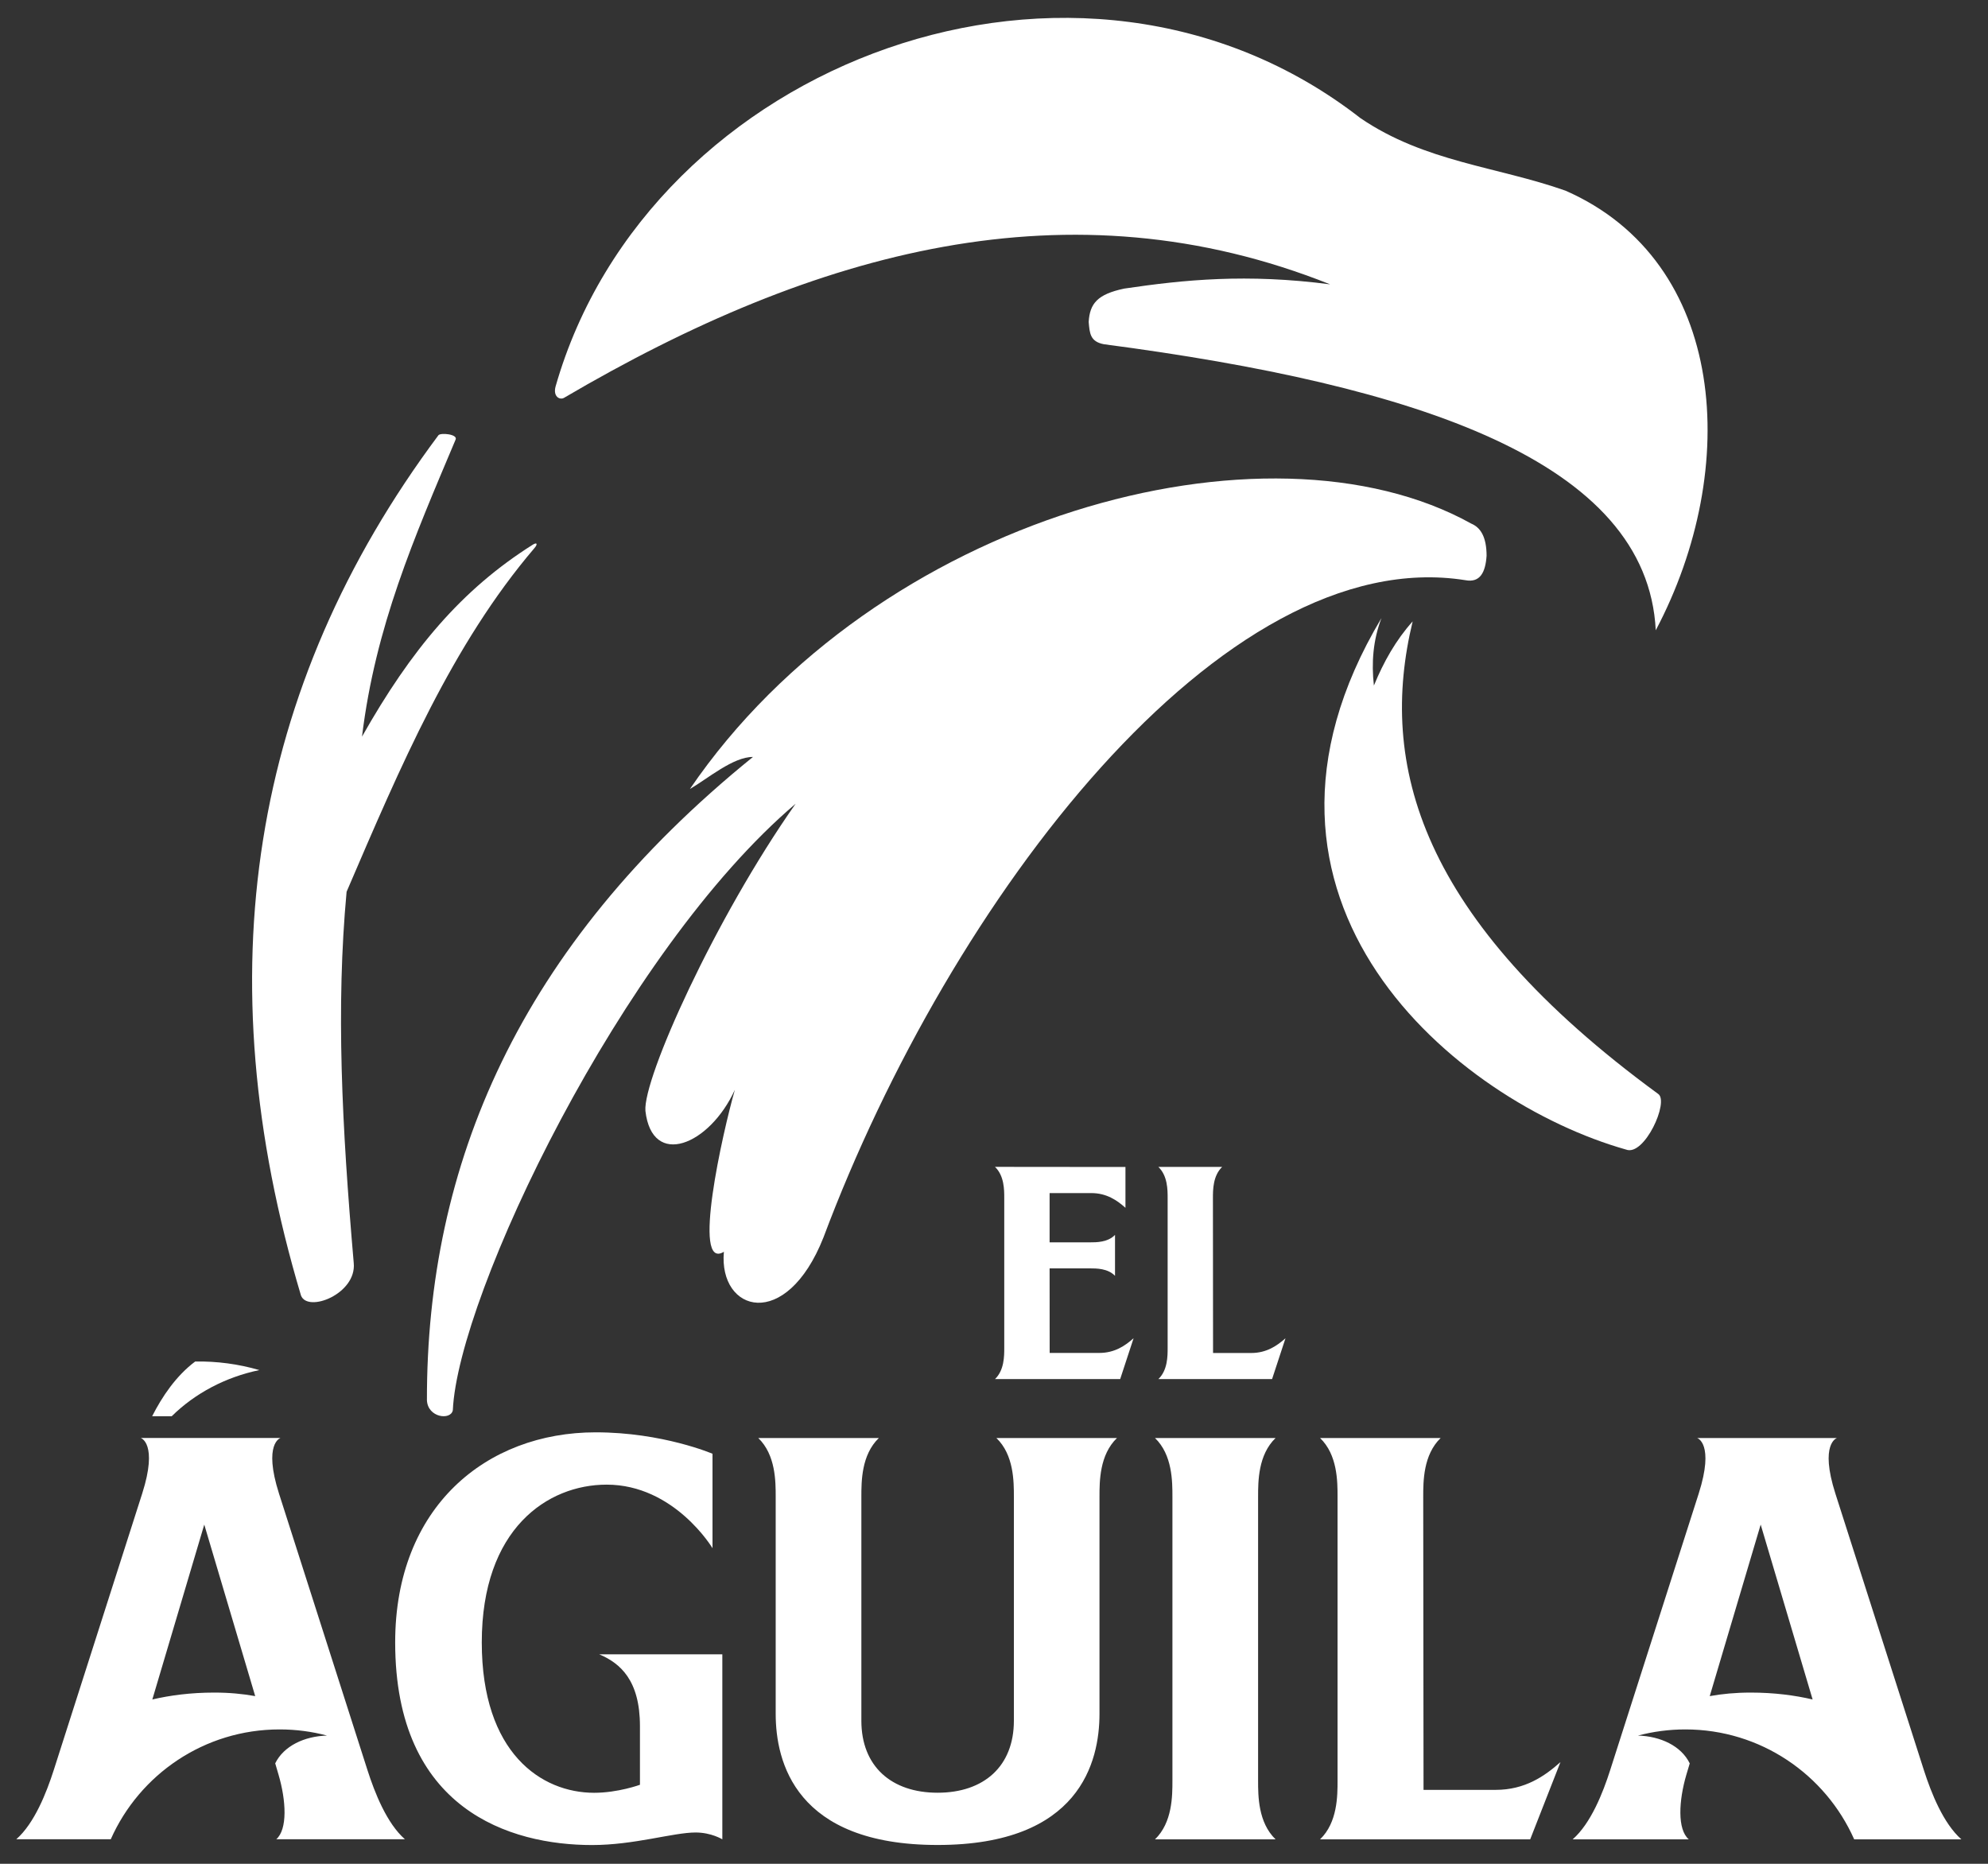 <svg width="32" height="30" viewBox="0 0 32 30" fill="none" xmlns="http://www.w3.org/2000/svg">
<rect x="0" y="0" width="32" height="30" fill="#333333" stroke="none"/>
<g clip-path="url(#clip0_252_1262)">
<path d="M20.476 22.198H18.646C18.795 22.055 18.795 21.828 18.795 21.698V19.283C18.795 19.152 18.795 18.926 18.646 18.783H19.672C19.524 18.926 19.524 19.152 19.524 19.283L19.526 21.778H20.14C20.388 21.778 20.556 21.661 20.692 21.541L20.476 22.198ZM17.695 21.777H16.896L16.895 20.416H17.544C17.65 20.416 17.832 20.416 17.948 20.536V19.877C17.832 19.997 17.65 19.997 17.544 19.997H16.895V19.204H17.565C17.814 19.204 17.981 19.321 18.116 19.441V18.784L16.016 18.782C16.165 18.925 16.165 19.151 16.165 19.282V21.698C16.165 21.828 16.165 22.055 16.016 22.198H18.031L18.247 21.54C18.111 21.661 17.943 21.777 17.695 21.777ZM11.469 23.4C11.469 23.4 10.666 23.055 9.588 23.055C7.829 23.055 6.361 24.255 6.361 26.436C6.361 29.132 8.216 29.698 9.531 29.698C10.21 29.698 10.837 29.496 11.197 29.496C11.45 29.496 11.627 29.606 11.627 29.606V26.628H9.645C9.985 26.771 10.301 27.047 10.301 27.784V28.728C10.301 28.728 9.949 28.857 9.564 28.857C8.716 28.857 7.755 28.22 7.755 26.436C7.755 24.607 8.813 23.897 9.765 23.897C10.856 23.897 11.469 24.92 11.469 24.92V23.4ZM20.532 29.606C20.251 29.334 20.251 28.907 20.251 28.66V24.093C20.251 23.845 20.251 23.418 20.532 23.147H18.592C18.872 23.418 18.872 23.846 18.872 24.093V28.66C18.872 28.907 18.872 29.334 18.592 29.606H20.532ZM15.092 29.697C17.384 29.697 17.698 28.354 17.698 27.586V24.093C17.698 23.845 17.698 23.418 17.979 23.147H16.039C16.32 23.418 16.32 23.846 16.32 24.093C16.32 24.093 16.32 26.964 16.32 27.697C16.32 28.429 15.839 28.856 15.092 28.856C14.346 28.856 13.865 28.429 13.865 27.697C13.865 26.964 13.865 24.093 13.865 24.093C13.865 23.845 13.865 23.418 14.146 23.147H12.206C12.486 23.418 12.486 23.846 12.486 24.093V27.586C12.486 28.355 12.801 29.697 15.092 29.697ZM25.118 28.363C24.862 28.591 24.545 28.81 24.075 28.81H22.914L22.909 24.093C22.909 23.845 22.909 23.418 23.189 23.147H21.249C21.53 23.418 21.53 23.846 21.53 24.093V28.66C21.53 28.907 21.53 29.334 21.249 29.606H24.631L25.118 28.363ZM4.175 22.053C3.838 21.955 3.49 21.909 3.142 21.915C2.834 22.145 2.608 22.482 2.449 22.796C2.449 22.796 2.764 22.797 2.764 22.796C3.14 22.425 3.634 22.165 4.175 22.053ZM4.446 29.606C4.631 29.444 4.606 28.982 4.483 28.564L4.43 28.383C4.568 28.102 4.901 27.946 5.264 27.936C5.02 27.871 4.764 27.837 4.501 27.837C3.287 27.837 2.245 28.563 1.783 29.605H0.262C0.554 29.349 0.748 28.856 0.865 28.492L2.289 24.04C2.547 23.232 2.266 23.146 2.266 23.146H4.515C4.515 23.146 4.233 23.232 4.491 24.041L5.915 28.492C6.032 28.857 6.226 29.349 6.518 29.605H4.446V29.606ZM4.108 27.301L3.288 24.54L2.452 27.355C2.735 27.289 3.066 27.244 3.448 27.244C3.692 27.244 3.911 27.265 4.108 27.301ZM31.571 29.606H30.38H29.846C29.384 28.564 28.341 27.837 27.128 27.837C26.864 27.837 26.608 27.872 26.365 27.936C26.727 27.946 27.062 28.102 27.199 28.384L27.145 28.565C27.022 28.983 26.997 29.445 27.183 29.606H25.315C25.607 29.35 25.802 28.857 25.918 28.493L27.343 24.042C27.601 23.233 27.319 23.147 27.319 23.147H29.568C29.568 23.147 29.285 23.234 29.544 24.043L30.969 28.496C31.086 28.859 31.28 29.349 31.571 29.606ZM29.177 27.355L28.341 24.54L27.521 27.301C27.718 27.265 27.937 27.244 28.181 27.244C28.563 27.244 28.895 27.289 29.177 27.355Z" fill="white"/>
<path d="M4.845 20.853C3.301 15.688 4.023 11.072 7.057 7.006C7.089 6.962 7.371 6.987 7.334 7.075C6.662 8.668 6.043 10.084 5.827 11.857C6.619 10.456 7.426 9.493 8.573 8.769C8.645 8.723 8.659 8.757 8.602 8.823C7.279 10.374 6.453 12.318 5.579 14.354C5.407 16.214 5.502 18.111 5.694 20.33C5.742 20.826 4.954 21.135 4.845 20.853Z" fill="white"/>
<path d="M8.944 6.217C10.442 0.98 17.38 -1.618 21.898 1.901C22.938 2.61 24.099 2.68 25.199 3.069C27.802 4.21 28.031 7.537 26.652 10.145C26.515 7.418 22.799 6.202 17.77 5.541C17.546 5.499 17.54 5.363 17.524 5.182C17.542 4.886 17.664 4.736 18.097 4.645C19.058 4.503 20.067 4.401 21.411 4.577C17.221 2.905 13.128 4.025 9.08 6.403C9.01 6.444 8.897 6.383 8.944 6.217Z" fill="white"/>
<path d="M7.289 22.699C7.258 22.865 6.886 22.821 6.872 22.539C6.866 18.762 8.338 15.246 12.12 12.184C11.801 12.182 11.392 12.533 11.105 12.7C14.107 8.302 20.387 6.596 23.684 8.429C23.832 8.492 23.928 8.641 23.929 8.945C23.911 9.213 23.824 9.383 23.589 9.339C19.677 8.716 15.295 14.475 13.255 19.918C12.652 21.442 11.565 21.12 11.652 20.149C11.127 20.468 11.634 18.221 11.829 17.541C11.419 18.438 10.496 18.809 10.389 17.881C10.348 17.36 11.507 14.785 12.807 12.937C10.005 15.316 7.372 20.853 7.289 22.699Z" fill="white"/>
<path d="M22.739 10.002C22.185 12.294 22.832 14.784 26.691 17.608C26.872 17.73 26.469 18.616 26.175 18.504C23.453 17.735 19.514 14.507 22.237 9.948C22.101 10.305 22.074 10.668 22.115 11.035C22.27 10.658 22.466 10.306 22.739 10.002Z" fill="white"/>
</g>
<defs>
<clipPath id="clip0_252_1262">
<rect width="31.871" height="30" fill="white"/>
</clipPath>
</defs>
</svg>

